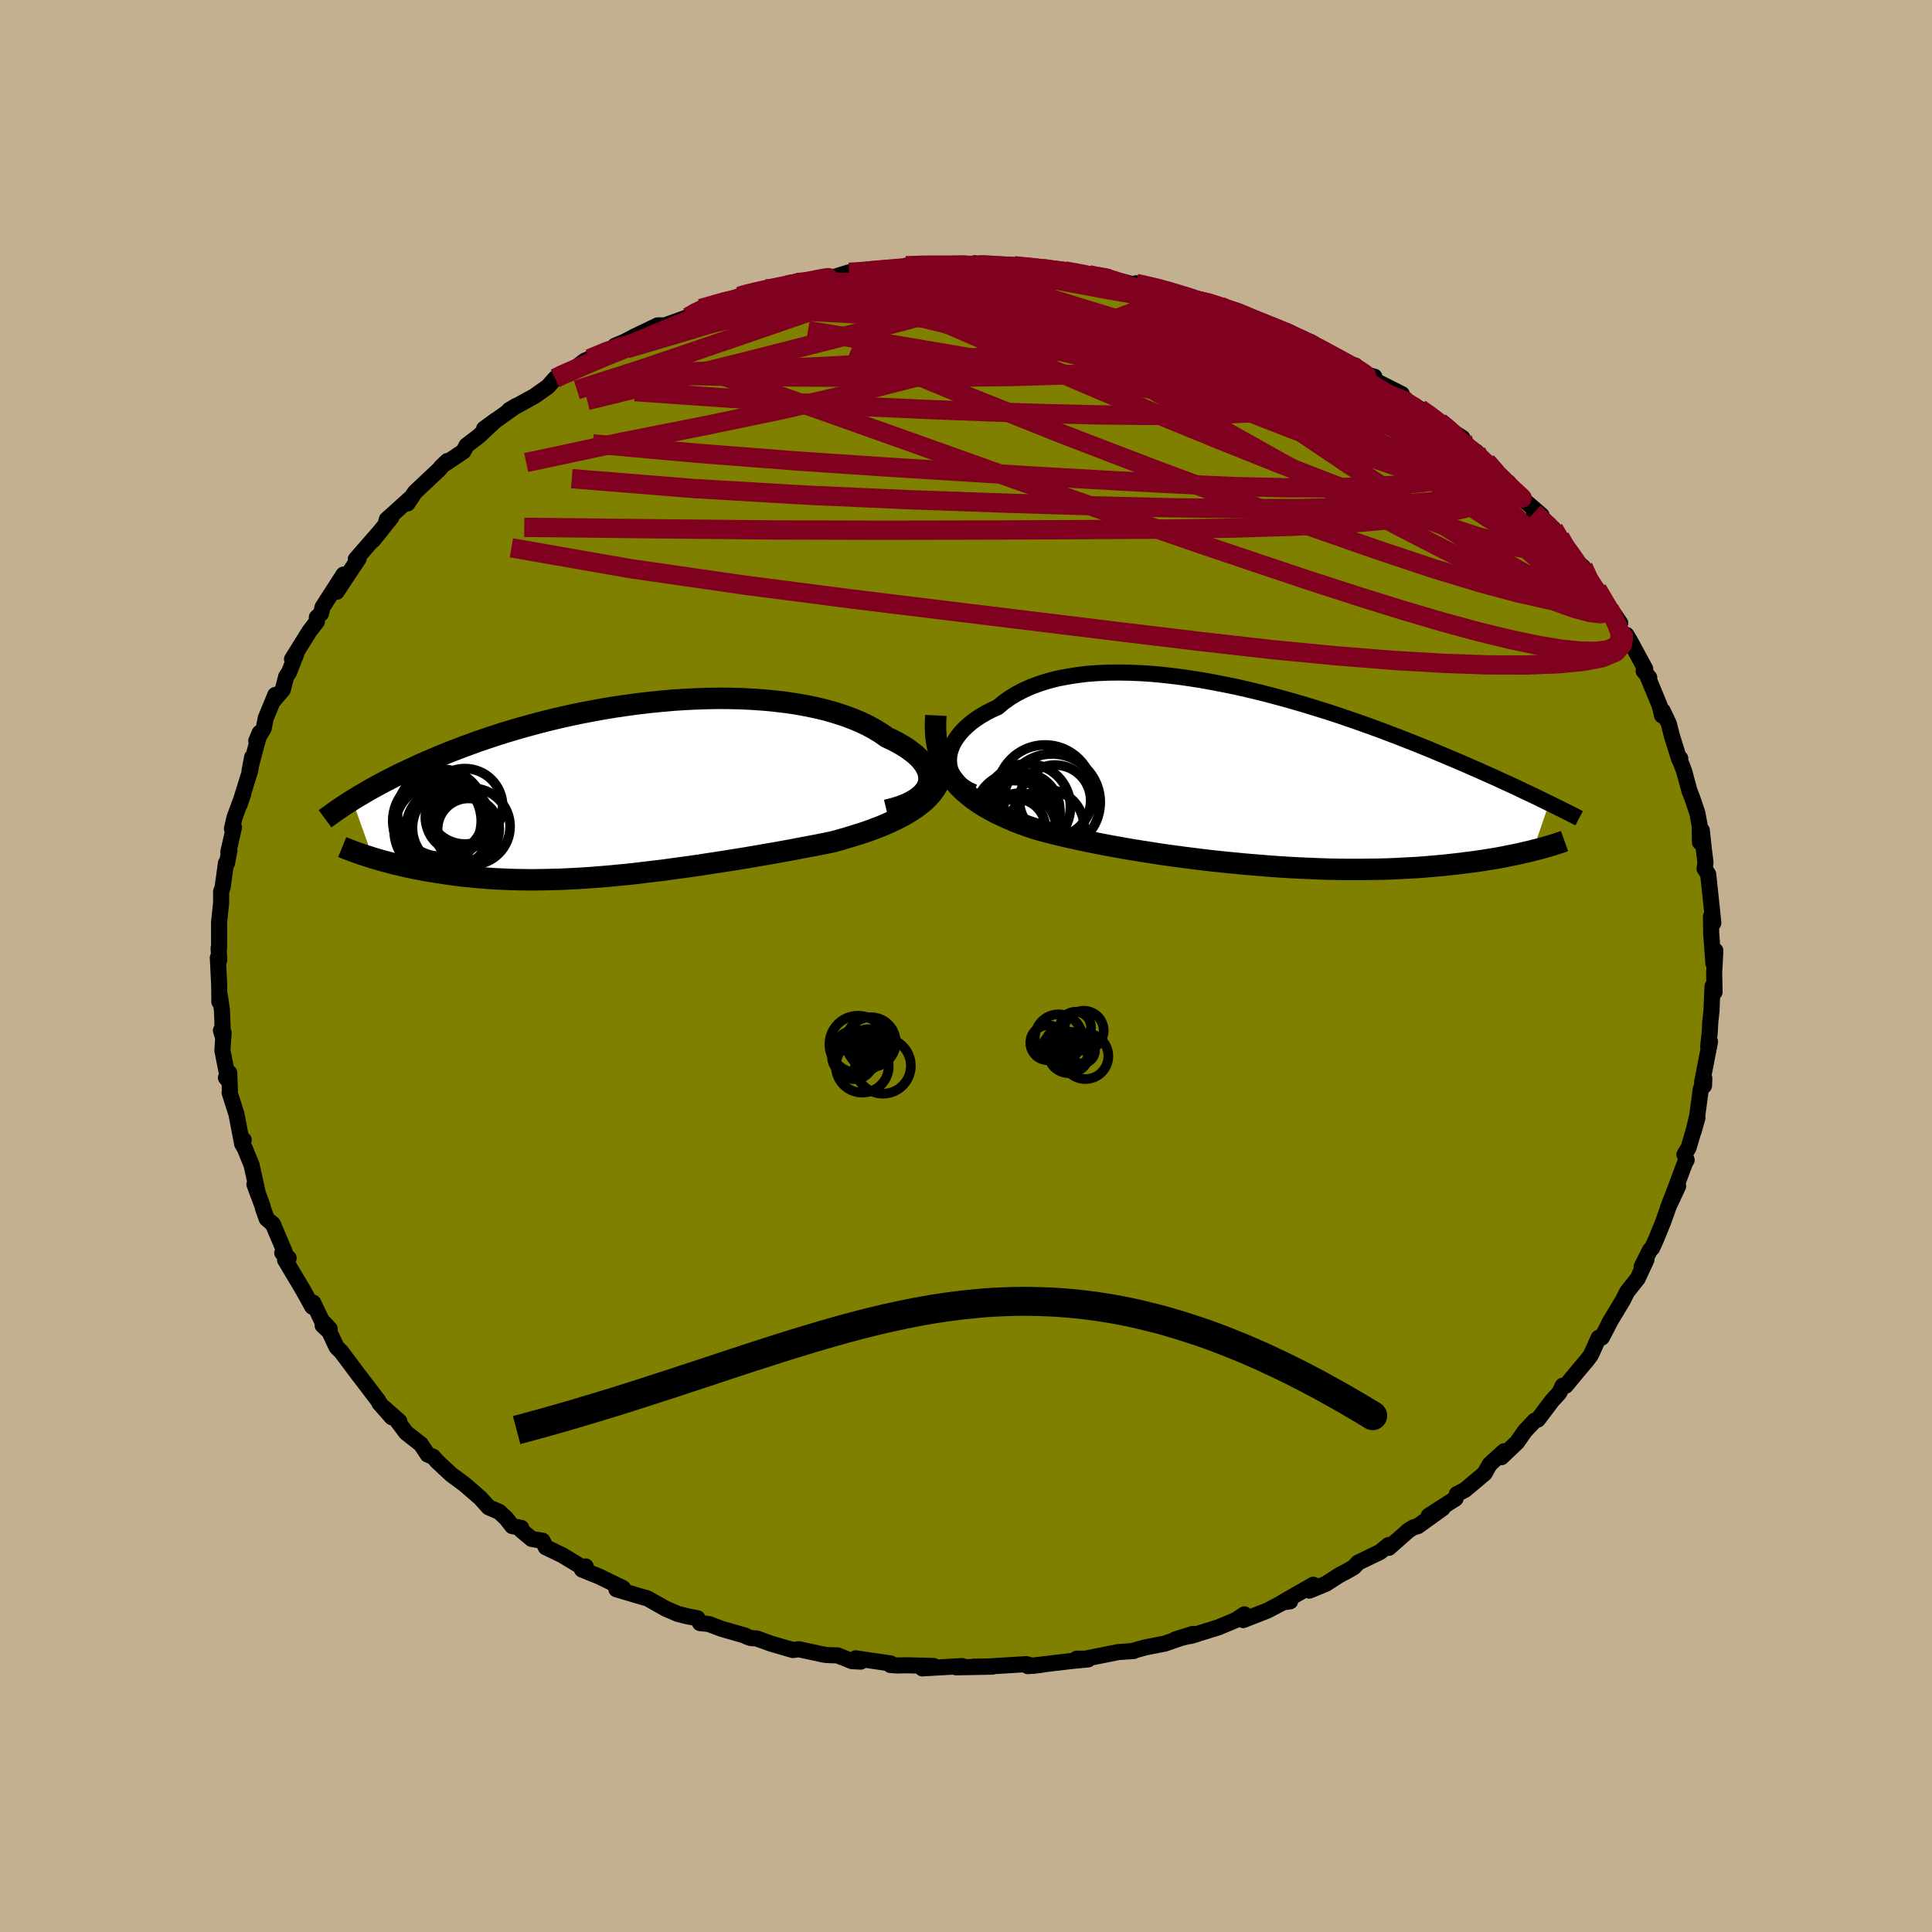 <svg viewBox="-100 -100 200 200" xmlns="http://www.w3.org/2000/svg" width="500" height="500" id="face-svg">
    <defs>
      <clipPath id="leftEyeClipPath">
        <polyline points="31.96,-0.62 32.03,-0.95 32.05,-1.29 32.01,-1.63 31.92,-1.98 31.77,-2.32 31.57,-2.66 31.32,-3 31.02,-3.34 30.67,-3.67 30.27,-3.99 29.83,-4.31 29.35,-4.62 28.83,-4.92 28.27,-5.21 27.67,-5.49 27.06,-5.92 26.39,-6.33 25.67,-6.72 24.91,-7.08 24.09,-7.42 23.22,-7.74 22.32,-8.03 21.37,-8.3 20.38,-8.54 19.36,-8.75 18.31,-8.94 17.23,-9.1 16.12,-9.23 14.99,-9.34 13.84,-9.42 12.67,-9.48 11.48,-9.51 10.29,-9.52 9.09,-9.5 7.88,-9.46 6.68,-9.4 5.47,-9.32 4.26,-9.21 3.06,-9.09 1.87,-8.95 0.69,-8.79 -0.48,-8.62 -1.63,-8.43 -2.77,-8.22 -3.89,-8.01 -4.99,-7.78 -6.07,-7.54 -7.12,-7.29 -8.16,-7.03 -9.16,-6.76 -10.14,-6.49 -11.1,-6.21 -12.03,-5.93 -12.93,-5.64 -13.8,-5.35 -14.65,-5.06 -15.47,-4.76 -16.26,-4.47 -17.02,-4.18 -17.76,-3.89 -18.47,-3.6 -19.15,-3.31 -19.82,-3.03 -20.46,-2.75 -21.07,-2.47 -21.67,-2.19 -22.24,-1.92 -22.8,-1.66 -23.33,-1.39 -23.84,-1.13 -24.34,-0.87 -24.81,-0.62 -25.27,-0.37 -25.71,-0.13 -26.13,0.11 -26.53,0.35 -26.92,0.58 -27.29,0.8 -27.65,1.02 -25.51,7.01 -25.13,7.12 -24.75,7.23 -24.35,7.34 -23.94,7.45 -23.53,7.56 -23.1,7.67 -22.66,7.77 -22.2,7.88 -21.74,7.98 -21.27,8.08 -20.78,8.17 -20.29,8.27 -19.78,8.36 -19.27,8.44 -18.74,8.53 -18.19,8.61 -17.64,8.69 -17.07,8.77 -16.48,8.84 -15.88,8.91 -15.27,8.97 -14.65,9.03 -14,9.08 -13.35,9.13 -12.68,9.17 -12,9.2 -11.3,9.23 -10.59,9.25 -9.87,9.26 -9.13,9.27 -8.37,9.26 -7.61,9.25 -6.83,9.23 -6.03,9.21 -5.23,9.17 -4.41,9.13 -3.58,9.08 -2.73,9.02 -1.87,8.95 -1,8.88 -0.12,8.79 0.77,8.71 1.68,8.61 2.59,8.5 3.51,8.39 4.45,8.28 5.39,8.15 6.34,8.02 7.3,7.89 8.27,7.75 9.24,7.6 10.22,7.45 11.2,7.3 12.19,7.14 13.18,6.98 14.17,6.81 15.16,6.64 16.15,6.47 17.14,6.29 18.12,6.11 19.1,5.92 20.07,5.74 21.03,5.55 21.98,5.36 22.76,5.15 23.52,4.93 24.27,4.7 25.01,4.47 25.73,4.23 26.43,3.97 27.11,3.71 27.76,3.43 28.4,3.14 29,2.84 29.58,2.53 30.13,2.2 30.65,1.86 31.13,1.5 31.58,1.13" />
      </clipPath>
      <clipPath id="rightEyeClipPath">
        <polyline points="-32.18,-1.82 -32.16,-2.23 -32.09,-2.63 -31.96,-3.04 -31.8,-3.44 -31.58,-3.85 -31.32,-4.24 -31.02,-4.63 -30.67,-5.01 -30.28,-5.38 -29.86,-5.74 -29.39,-6.09 -28.88,-6.42 -28.33,-6.74 -27.75,-7.04 -27.13,-7.32 -26.54,-7.82 -25.89,-8.28 -25.18,-8.71 -24.43,-9.1 -23.62,-9.46 -22.77,-9.77 -21.88,-10.05 -20.94,-10.29 -19.96,-10.48 -18.95,-10.64 -17.9,-10.77 -16.81,-10.85 -15.7,-10.9 -14.57,-10.91 -13.41,-10.89 -12.23,-10.84 -11.04,-10.76 -9.83,-10.64 -8.61,-10.5 -7.39,-10.33 -6.16,-10.14 -4.93,-9.92 -3.69,-9.68 -2.47,-9.43 -1.24,-9.15 -0.03,-8.86 1.18,-8.55 2.37,-8.23 3.54,-7.9 4.7,-7.56 5.85,-7.21 6.97,-6.86 8.07,-6.5 9.15,-6.13 10.2,-5.77 11.23,-5.4 12.23,-5.04 13.21,-4.67 14.16,-4.31 15.08,-3.95 15.97,-3.6 16.84,-3.25 17.68,-2.91 18.49,-2.57 19.27,-2.24 20.03,-1.92 20.76,-1.61 21.47,-1.3 22.16,-1 22.82,-0.71 23.46,-0.42 24.07,-0.15 24.67,0.12 25.25,0.39 25.8,0.64 26.34,0.89 26.85,1.13 27.35,1.37 27.82,1.59 28.28,1.81 28.72,2.02 29.15,2.23 29.55,2.43 29.94,2.62 28.27,7.51 27.87,7.61 27.46,7.7 27.04,7.8 26.6,7.9 26.15,7.99 25.69,8.08 25.21,8.18 24.72,8.27 24.21,8.36 23.69,8.44 23.15,8.53 22.6,8.61 22.03,8.69 21.45,8.76 20.86,8.84 20.24,8.91 19.61,8.98 18.96,9.05 18.29,9.11 17.6,9.17 16.9,9.23 16.18,9.28 15.43,9.32 14.67,9.36 13.89,9.4 13.09,9.43 12.28,9.45 11.44,9.46 10.59,9.47 9.72,9.47 8.84,9.47 7.94,9.46 7.02,9.44 6.09,9.41 5.15,9.37 4.19,9.33 3.22,9.28 2.24,9.22 1.24,9.15 0.24,9.07 -0.77,8.99 -1.79,8.9 -2.81,8.8 -3.84,8.7 -4.87,8.59 -5.9,8.47 -6.94,8.34 -7.97,8.21 -9.01,8.07 -10.04,7.93 -11.06,7.77 -12.08,7.61 -13.09,7.45 -14.09,7.28 -15.09,7.1 -16.07,6.92 -17.03,6.73 -17.98,6.54 -18.92,6.34 -19.83,6.14 -20.73,5.93 -21.6,5.71 -22.46,5.49 -23.28,5.26 -24.02,5.01 -24.74,4.75 -25.44,4.48 -26.11,4.19 -26.77,3.89 -27.41,3.58 -28.02,3.25 -28.61,2.91 -29.17,2.55 -29.71,2.17 -30.21,1.77 -30.69,1.36 -31.14,0.92 -31.55,0.46 -31.93,-0.03" />
      </clipPath>
      <filter id="fuzzy">
        <feTurbulence id="turbulence" baseFrequency="0.05" numOctaves="3" type="noise" result="noise" />
        <feDisplacementMap in="SourceGraphic" in2="noise" scale="2" />
      </filter>
      <linearGradient id="rainbowGradient" x1="0%" y1="0%" x2="100%" y2="0%">
        <stop offset="0%" style="stop-color: [object Object]; stop-opacity: 1" />
        <stop offset="50%" style="stop-color: [object Object]; stop-opacity: 1" />
        <stop offset="100%" style="stop-color: [object Object]; stop-opacity: 1" />
      </linearGradient>
    </defs>
    <rect x="-100" y="-100" width="100%" height="100%" fill="rgb(195, 176, 145)" />
    <polyline id="faceContour" points="77.45,0.69 77.49,2.7 77.48,2.38 77.28,2.12 77.17,4.67 77.05,5.76 76.99,6.88 76.83,8.33 77.02,7.84 76.2,12.04 76.43,11.63 76.4,12.39 76.07,12.71 75.71,15.4 75.32,17.12 75.72,15.7 74.8,18.82 74.37,19.51 74.6,20.08 74.42,20.4 73.08,23.98 73.72,22.79 72.65,25.08 72.98,24.21 72.19,26.44 71.46,28.24 71.03,29.19 70.8,29.41 69.94,31.14 70.44,30.39 69.54,32.34 68.43,33.74 68,34.6 66.58,36.96 66.69,36.8 65.82,38.46 65.49,38.49 64.69,40.27 64.21,40.9 63.36,41.9 62.09,43.44 61.77,43.45 61.42,44.18 60.67,45 59.2,46.95 58.88,47.06 57.85,48.15 57.05,49.3 55.42,50.85 55.96,50.22 55.69,50.24 54.22,51.58 53.69,52.52 51.66,54.23 50.81,54.67 50.68,55.13 47.91,56.9 49.34,56.14 46.77,57.99 46.35,58.1 45.83,58.41 43.77,60.23 43.75,59.94 42.85,60.67 40.59,61.76 40.14,62.24 39.52,62.6 38.62,63.08 37.25,63.96 35.54,64.66 35.95,64.05 32.76,65.88 33.55,65.77 33.42,65.57 31.17,66.74 28.69,67.71 28.82,67.12 27.9,67.72 26.14,68.46 23.23,69.36 23.95,69.15 21.7,69.7 23.48,69.14 20.6,70.14 18.56,70.54 17.15,70.93 17.37,70.91 15.77,71.02 12.37,71.7 11.45,71.71 11.58,71.71 12.64,71.78 10.89,71.95 6.41,72.48 7.89,72.33 6.9,72.45 6.25,72.27 2.2,72.52 0.77,72.53 2.73,72.53 -1.02,72.6 -0.39,72.47 -4.52,72.71 -3.37,72.46 -6.07,72.39 -7.13,72.41 -7.83,72.36 -7.8,72.2 -11.42,71.67 -10.9,72.01 -11.81,71.96 -13.28,71.37 -14.38,71.33 -14.75,71.28 -17.3,70.73 -17.92,70.81 -20.15,70.16 -21.68,69.61 -22.23,69.58 -22.73,69.41 -22.85,69.32 -25.29,68.62 -26.65,68.11 -27.54,68.02 -27.8,67.52 -28.92,67.3 -29.83,67.07 -31.09,66.53 -32.98,65.46 -33.6,65.29 -36.19,64.52 -35.51,64.4 -37.97,63.2 -39.75,62.48 -39.37,62.16 -39.23,62.54 -41.8,60.99 -43.5,60.17 -43.83,59.5 -44.96,59.31 -46.04,58.41 -46.04,58.17 -46.98,57.98 -47.58,57.2 -48.33,56.5 -49.42,56.03 -50.27,55.08 -51.87,53.69 -53.3,52.63 -54.74,51.29 -55.17,50.8 -55.72,50.58 -56.43,49.51 -57.94,48.33 -58.8,47.19 -58.66,47.14 -60.18,45.79 -59.43,46.72 -60.73,45.25 -60.83,45.02 -62.38,42.98 -62.97,42.21 -64.67,39.94 -65.16,39.45 -65.91,37.85 -66.6,37.2 -65.87,37.57 -66.72,36.65 -67.58,34.85 -67.67,35.27 -68.63,33.54 -70.49,30.42 -70.12,30.24 -70.78,29.7 -70.52,29.61 -71.75,26.72 -72.39,26.17 -72.77,25.11 -72.82,24.86 -73.66,22.6 -73.28,23.65 -73.96,20.59 -74.66,18.88 -74.94,18.39 -74.77,18.01 -74.97,18.22 -75.52,15.34 -76.23,13.12 -76.2,12.9 -76.27,11.06 -76.61,11.56 -76.36,11.87 -76.98,8.73 -76.85,6.91 -77.13,6.67 -76.92,7.36 -77.02,4.63 -77.23,3.13 -77.29,3.71 -77.31,1.97 -77.45,-0.86 -77.3,-0.63 -77.37,-1.86 -77.32,-1.93 -77.32,-4.53 -77.11,-6.53 -77.11,-7.69 -76.95,-8.16 -76.61,-10.65 -76.5,-10.66 -76.25,-11.97 -76.36,-11.82 -75.78,-14.35 -75.99,-14.21 -75.73,-15.34 -74.8,-17.88 -75.2,-16.7 -74.09,-20.26 -73.9,-21.62 -74.17,-20.2 -73.11,-24.15 -73.47,-23.31 -72.7,-24.61 -72.49,-25.66 -71.5,-28.06 -71.67,-27.49 -70.72,-28.61 -70.38,-29.95 -70.08,-30.4 -69.34,-32.28 -69.77,-31.76 -67.97,-34.65 -67.2,-35.65 -67.2,-36.09 -66.77,-36.49 -66.61,-37.15 -64.44,-40.52 -65.14,-38.74 -64.29,-40.05 -62.88,-42.16 -63.17,-42.11 -60.48,-45.19 -61.39,-44.07 -59.49,-46.44 -60.09,-45.7 -59.96,-46.22 -57.42,-48.51 -57.81,-47.89 -57.05,-49.04 -54.49,-51.45 -54.31,-51.69 -53.68,-52.28 -53.86,-52.04 -52.03,-53.27 -51.71,-53.88 -50.44,-54.85 -48.69,-56.49 -49.89,-55.61 -46.57,-57.98 -47.29,-57.55 -44.68,-58.99 -43.29,-59.97 -42.53,-60.83 -42.22,-61.04 -40.19,-62.01 -41.26,-61.28 -39.46,-62.66 -38.99,-62.86 -36.34,-64.03 -36.52,-64.01 -36.35,-64.2 -35.31,-64.64 -34.27,-65.19 -31.9,-66.32 -31.19,-66.31 -28.77,-67.18 -27.65,-67.91 -27.54,-67.88 -27.46,-68.06 -24.17,-69.05 -23.4,-69.35 -22.72,-69.53 -22.7,-69.65 -20.7,-70.09 -18.13,-70.42 -18.5,-70.51 -17.27,-70.94 -15.81,-70.89 -14.94,-71.14 -13.48,-71.38 -12.1,-71.81 -10.38,-71.92 -10.11,-71.89 -9.67,-72.09 -5.98,-72.43 -6.22,-72.49 -4.28,-72.62 -1.54,-72.56 -1.55,-72.53 -1.77,-72.52 1.23,-72.49 0.91,-72.75 1.63,-72.57 4.59,-72.35 5.53,-72.46 4.99,-72.49 8.38,-72.31 9.04,-71.97 10.66,-71.83 10.19,-71.96 12.72,-71.56 13.56,-71.39 14.66,-71.34 14.29,-71.26 16.17,-70.86 18.86,-70.15 17.6,-70.67 20.97,-69.99 20.54,-69.88 24.44,-68.87 23.9,-68.91 25.43,-68.64 26.34,-68.29 26.95,-68.02 28.84,-67.51 27.88,-67.61 30.19,-66.77 32.89,-65.7 33.59,-65.49 34.93,-64.77 35.61,-64.63 35.93,-64.46 35.75,-64.16 39.5,-62.44 39.47,-62.21 40.3,-62.16 41.3,-61.26 42.27,-61.01 42.3,-60.62 45.12,-59.2 45.38,-58.49 46.98,-57.68 47.92,-57.09 49.02,-56.31 49.42,-55.93 51.39,-54.67 51.01,-54.3 52.83,-53.23 53.1,-52.58 53.88,-52.21 55.78,-50.38 54.78,-50.83 56.12,-50.08 56.97,-49.05 58.02,-48.01 59.58,-46.66 58.8,-46.94 60.83,-45.26 61.48,-44.4 62.12,-43.13 62.91,-42.21 63.04,-42.01 63.87,-41.31 64.44,-39.63 65.57,-38.46 65.34,-39 67.72,-35.5 66.6,-36.97 67.72,-34.54 68.37,-34.27 68.76,-33.62 70.31,-30.76 70.15,-30.54 70.73,-29.85 70.62,-29.82 71.8,-26.98 72.05,-25.94 72.12,-26.42 72.76,-25.07 73.07,-23.84 73.83,-21.4 73.94,-21.49 73.79,-21.61 74.35,-20.14 74.89,-18.14 75.19,-17.37 75.71,-15.83 75.95,-14.53 75.98,-12.81 76.17,-14.04 76.38,-12.09 76.55,-10.72 76.46,-10.08 76.83,-9.5 77.17,-6.32 77.36,-4.45 77.12,-5.13 77.14,-3.4 77.37,-0.28 77.57,-1.59 77.45,0.69 77.49,2.7" fill="rgb(128, 128, 0)" stroke="black" stroke-width="1.667" stroke-linejoin="round" filter="url(#fuzzy)" />
    <g transform="translate(30.42 -19.47)">
      <polyline id="rightCountour" points="-32.18,-1.82 -32.16,-2.23 -32.09,-2.63 -31.96,-3.04 -31.8,-3.44 -31.58,-3.85 -31.32,-4.24 -31.02,-4.63 -30.67,-5.01 -30.28,-5.38 -29.86,-5.74 -29.39,-6.09 -28.88,-6.42 -28.33,-6.74 -27.75,-7.04 -27.13,-7.32 -26.54,-7.82 -25.89,-8.28 -25.18,-8.71 -24.43,-9.1 -23.62,-9.46 -22.77,-9.77 -21.88,-10.05 -20.94,-10.29 -19.96,-10.48 -18.95,-10.64 -17.9,-10.77 -16.81,-10.85 -15.7,-10.9 -14.57,-10.91 -13.41,-10.89 -12.23,-10.84 -11.04,-10.76 -9.83,-10.64 -8.61,-10.5 -7.39,-10.33 -6.16,-10.14 -4.93,-9.92 -3.69,-9.68 -2.47,-9.43 -1.24,-9.15 -0.03,-8.86 1.18,-8.55 2.37,-8.23 3.54,-7.9 4.7,-7.56 5.85,-7.21 6.97,-6.86 8.07,-6.5 9.15,-6.13 10.2,-5.77 11.23,-5.4 12.23,-5.04 13.21,-4.67 14.16,-4.31 15.08,-3.95 15.97,-3.6 16.84,-3.25 17.68,-2.91 18.49,-2.57 19.27,-2.24 20.03,-1.92 20.76,-1.61 21.47,-1.3 22.16,-1 22.82,-0.71 23.46,-0.42 24.07,-0.15 24.67,0.12 25.25,0.39 25.8,0.64 26.34,0.89 26.85,1.13 27.35,1.37 27.82,1.59 28.28,1.81 28.72,2.02 29.15,2.23 29.55,2.43 29.94,2.62 28.27,7.51 27.87,7.61 27.46,7.7 27.04,7.8 26.6,7.9 26.15,7.99 25.69,8.08 25.21,8.18 24.72,8.27 24.21,8.36 23.69,8.44 23.15,8.53 22.6,8.61 22.03,8.69 21.45,8.76 20.86,8.84 20.24,8.91 19.61,8.98 18.96,9.05 18.29,9.11 17.6,9.17 16.9,9.23 16.18,9.28 15.43,9.32 14.67,9.36 13.89,9.4 13.09,9.43 12.28,9.45 11.44,9.46 10.59,9.47 9.72,9.47 8.84,9.47 7.94,9.46 7.02,9.44 6.09,9.41 5.15,9.37 4.19,9.33 3.22,9.28 2.24,9.22 1.24,9.15 0.24,9.07 -0.77,8.99 -1.79,8.9 -2.81,8.8 -3.84,8.7 -4.87,8.59 -5.9,8.47 -6.94,8.34 -7.97,8.21 -9.01,8.07 -10.04,7.93 -11.06,7.77 -12.08,7.61 -13.09,7.45 -14.09,7.28 -15.09,7.1 -16.07,6.92 -17.03,6.73 -17.98,6.54 -18.92,6.34 -19.83,6.14 -20.73,5.93 -21.6,5.71 -22.46,5.49 -23.28,5.26 -24.02,5.01 -24.74,4.75 -25.44,4.48 -26.11,4.19 -26.77,3.89 -27.41,3.58 -28.02,3.25 -28.61,2.91 -29.17,2.55 -29.71,2.17 -30.21,1.77 -30.69,1.36 -31.14,0.92 -31.55,0.46 -31.93,-0.03" fill="white" stroke="white" stroke-width="0" stroke-linejoin="round" filter="url(#fuzzy)" />
    </g>
    <g transform="translate(-35.88 -18.19)">
      <polyline id="leftCountour" points="31.96,-0.62 32.03,-0.95 32.05,-1.29 32.01,-1.63 31.92,-1.98 31.77,-2.32 31.57,-2.66 31.32,-3 31.02,-3.34 30.67,-3.67 30.27,-3.99 29.83,-4.31 29.35,-4.62 28.83,-4.92 28.27,-5.21 27.67,-5.49 27.06,-5.92 26.39,-6.33 25.67,-6.72 24.91,-7.08 24.09,-7.42 23.22,-7.74 22.32,-8.03 21.37,-8.3 20.38,-8.54 19.36,-8.75 18.31,-8.94 17.23,-9.1 16.12,-9.23 14.99,-9.34 13.84,-9.42 12.67,-9.48 11.48,-9.51 10.29,-9.52 9.09,-9.5 7.88,-9.46 6.68,-9.4 5.47,-9.32 4.26,-9.21 3.06,-9.09 1.87,-8.95 0.69,-8.79 -0.48,-8.62 -1.63,-8.43 -2.77,-8.22 -3.89,-8.01 -4.99,-7.78 -6.07,-7.54 -7.12,-7.29 -8.16,-7.03 -9.16,-6.76 -10.14,-6.49 -11.1,-6.21 -12.03,-5.93 -12.93,-5.64 -13.8,-5.35 -14.65,-5.06 -15.47,-4.76 -16.26,-4.47 -17.02,-4.18 -17.76,-3.89 -18.47,-3.6 -19.15,-3.31 -19.82,-3.03 -20.46,-2.75 -21.07,-2.47 -21.67,-2.19 -22.24,-1.92 -22.8,-1.66 -23.33,-1.39 -23.84,-1.13 -24.34,-0.87 -24.81,-0.62 -25.27,-0.37 -25.71,-0.13 -26.13,0.11 -26.53,0.35 -26.92,0.58 -27.29,0.8 -27.65,1.02 -25.51,7.01 -25.13,7.12 -24.75,7.23 -24.35,7.34 -23.94,7.45 -23.53,7.56 -23.1,7.67 -22.66,7.77 -22.2,7.88 -21.74,7.98 -21.27,8.08 -20.78,8.17 -20.29,8.27 -19.78,8.36 -19.27,8.44 -18.74,8.53 -18.19,8.61 -17.64,8.69 -17.07,8.77 -16.48,8.84 -15.88,8.91 -15.27,8.97 -14.65,9.03 -14,9.08 -13.35,9.13 -12.68,9.17 -12,9.2 -11.3,9.23 -10.59,9.25 -9.87,9.26 -9.13,9.27 -8.37,9.26 -7.61,9.25 -6.83,9.23 -6.03,9.21 -5.23,9.17 -4.41,9.13 -3.58,9.08 -2.73,9.02 -1.87,8.95 -1,8.88 -0.12,8.79 0.77,8.71 1.68,8.61 2.59,8.5 3.51,8.39 4.45,8.28 5.39,8.15 6.34,8.02 7.3,7.89 8.27,7.75 9.24,7.6 10.22,7.45 11.2,7.3 12.19,7.14 13.18,6.98 14.17,6.81 15.16,6.64 16.15,6.47 17.14,6.29 18.12,6.11 19.1,5.92 20.07,5.74 21.03,5.55 21.98,5.36 22.76,5.15 23.52,4.93 24.27,4.7 25.01,4.47 25.73,4.23 26.43,3.97 27.11,3.71 27.76,3.43 28.4,3.14 29,2.84 29.58,2.53 30.13,2.2 30.65,1.86 31.13,1.5 31.58,1.13" fill="white" stroke="white" stroke-width="0" stroke-linejoin="round" filter="url(#fuzzy)" />
    </g>
    <g transform="translate(30.42 -19.47)">
      <polyline id="rightUpper" points="-29.62,1.47 -30.11,1.25 -30.55,0.99 -30.94,0.71 -31.27,0.4 -31.55,0.07 -31.78,-0.29 -31.96,-0.65 -32.09,-1.03 -32.16,-1.42 -32.18,-1.82 -32.16,-2.23 -32.09,-2.63 -31.96,-3.04 -31.8,-3.44 -31.58,-3.85 -31.32,-4.24 -31.02,-4.63 -30.67,-5.01 -30.28,-5.38 -29.86,-5.74 -29.39,-6.09 -28.88,-6.42 -28.33,-6.74 -27.75,-7.04 -27.13,-7.32 -26.54,-7.82 -25.89,-8.28 -25.18,-8.71 -24.43,-9.1 -23.62,-9.46 -22.77,-9.77 -21.88,-10.05 -20.94,-10.29 -19.96,-10.48 -18.95,-10.64 -17.9,-10.77 -16.81,-10.85 -15.7,-10.9 -14.57,-10.91 -13.41,-10.89 -12.23,-10.84 -11.04,-10.76 -9.83,-10.64 -8.61,-10.5 -7.39,-10.33 -6.16,-10.14 -4.93,-9.92 -3.69,-9.68 -2.47,-9.43 -1.24,-9.15 -0.03,-8.86 1.18,-8.55 2.37,-8.23 3.54,-7.9 4.7,-7.56 5.85,-7.21 6.97,-6.86 8.07,-6.5 9.15,-6.13 10.2,-5.77 11.23,-5.4 12.23,-5.04 13.21,-4.67 14.16,-4.31 15.08,-3.95 15.97,-3.6 16.84,-3.25 17.68,-2.91 18.49,-2.57 19.27,-2.24 20.03,-1.92 20.76,-1.61 21.47,-1.3 22.16,-1 22.82,-0.71 23.46,-0.42 24.07,-0.15 24.67,0.12 25.25,0.39 25.8,0.64 26.34,0.89 26.85,1.13 27.35,1.37 27.82,1.59 28.28,1.81 28.72,2.02 29.15,2.23 29.55,2.43 29.94,2.62 30.32,2.8 30.68,2.98 31.02,3.15 31.35,3.31 31.67,3.47 31.97,3.62 32.26,3.77 32.54,3.91 32.8,4.05 33.05,4.18" fill="none" stroke="black" stroke-width="1.667" stroke-linejoin="round" filter="url(#fuzzy)" />
      <polyline id="rightLower" points="-33.54,-6.47 -33.58,-5.67 -33.57,-4.91 -33.52,-4.19 -33.42,-3.5 -33.27,-2.85 -33.08,-2.23 -32.85,-1.64 -32.58,-1.07 -32.27,-0.54 -31.93,-0.03 -31.55,0.46 -31.14,0.92 -30.69,1.36 -30.21,1.77 -29.71,2.17 -29.17,2.55 -28.61,2.91 -28.02,3.25 -27.41,3.58 -26.77,3.89 -26.11,4.19 -25.44,4.48 -24.74,4.75 -24.02,5.01 -23.28,5.26 -22.46,5.49 -21.6,5.71 -20.73,5.93 -19.83,6.14 -18.92,6.34 -17.98,6.54 -17.03,6.73 -16.07,6.92 -15.09,7.1 -14.09,7.28 -13.09,7.45 -12.08,7.61 -11.06,7.77 -10.04,7.93 -9.01,8.07 -7.97,8.21 -6.94,8.34 -5.9,8.47 -4.87,8.59 -3.84,8.7 -2.81,8.8 -1.79,8.9 -0.77,8.99 0.24,9.07 1.24,9.15 2.24,9.22 3.22,9.28 4.19,9.33 5.15,9.37 6.09,9.41 7.02,9.44 7.94,9.46 8.84,9.47 9.72,9.47 10.59,9.47 11.44,9.46 12.28,9.45 13.09,9.43 13.89,9.4 14.67,9.36 15.43,9.32 16.18,9.28 16.9,9.23 17.6,9.17 18.29,9.11 18.96,9.05 19.61,8.98 20.24,8.91 20.86,8.84 21.45,8.76 22.03,8.69 22.6,8.61 23.15,8.53 23.69,8.44 24.21,8.36 24.72,8.27 25.21,8.18 25.69,8.08 26.15,7.99 26.6,7.9 27.04,7.8 27.46,7.7 27.87,7.61 28.27,7.51 28.65,7.41 29.02,7.32 29.38,7.22 29.72,7.12 30.05,7.02 30.37,6.93 30.68,6.83 30.98,6.73 31.26,6.64 31.54,6.54" fill="none" stroke="black" stroke-width="2.222" stroke-linejoin="round" filter="url(#fuzzy)" />
      <circle r="3.688" cx="-21.198" cy="2.352" stroke="black" fill="none" stroke-width="1.0" filter="url(#fuzzy)" clip-path="url(#rightEyeClipPath)" /><circle r="4.452" cx="-24.058" cy="2.987" stroke="black" fill="none" stroke-width="1.0" filter="url(#fuzzy)" clip-path="url(#rightEyeClipPath)" /><circle r="4.888" cx="-25.553" cy="5.162" stroke="black" fill="none" stroke-width="1.0" filter="url(#fuzzy)" clip-path="url(#rightEyeClipPath)" /><circle r="4.994" cx="-21.518" cy="2.512" stroke="black" fill="none" stroke-width="1.0" filter="url(#fuzzy)" clip-path="url(#rightEyeClipPath)" /><circle r="3.73" cx="-24.813" cy="5.307" stroke="black" fill="none" stroke-width="1.0" filter="url(#fuzzy)" clip-path="url(#rightEyeClipPath)" /><circle r="3.908" cx="-22.098" cy="5.107" stroke="black" fill="none" stroke-width="1.0" filter="url(#fuzzy)" clip-path="url(#rightEyeClipPath)" /><circle r="4.998" cx="-22.238" cy="1.587" stroke="black" fill="none" stroke-width="1.0" filter="url(#fuzzy)" clip-path="url(#rightEyeClipPath)" /><circle r="3.016" cx="-25.213" cy="5.187" stroke="black" fill="none" stroke-width="1.0" filter="url(#fuzzy)" clip-path="url(#rightEyeClipPath)" /><circle r="4.442" cx="-25.133" cy="3.847" stroke="black" fill="none" stroke-width="1.0" filter="url(#fuzzy)" clip-path="url(#rightEyeClipPath)" /><circle r="3.866" cx="-24.573" cy="3.342" stroke="black" fill="none" stroke-width="1.0" filter="url(#fuzzy)" clip-path="url(#rightEyeClipPath)" />
      </g>
    <g transform="translate(-35.88 -18.19)">
      <polyline id="leftUpper" points="27.65,2.06 28.39,1.88 29.06,1.67 29.66,1.44 30.18,1.19 30.64,0.92 31.03,0.64 31.36,0.34 31.62,0.03 31.82,-0.29 31.96,-0.62 32.03,-0.95 32.05,-1.29 32.01,-1.63 31.92,-1.98 31.77,-2.32 31.57,-2.66 31.32,-3 31.02,-3.34 30.67,-3.67 30.27,-3.99 29.83,-4.31 29.35,-4.62 28.83,-4.92 28.27,-5.21 27.67,-5.49 27.06,-5.92 26.39,-6.33 25.67,-6.72 24.91,-7.08 24.09,-7.42 23.22,-7.74 22.32,-8.03 21.37,-8.3 20.38,-8.54 19.36,-8.75 18.31,-8.94 17.23,-9.1 16.12,-9.23 14.99,-9.34 13.84,-9.42 12.67,-9.48 11.48,-9.51 10.29,-9.52 9.09,-9.5 7.88,-9.46 6.68,-9.4 5.47,-9.32 4.26,-9.21 3.06,-9.09 1.87,-8.95 0.69,-8.79 -0.48,-8.62 -1.63,-8.43 -2.77,-8.22 -3.89,-8.01 -4.99,-7.78 -6.07,-7.54 -7.12,-7.29 -8.16,-7.03 -9.16,-6.76 -10.14,-6.49 -11.1,-6.21 -12.03,-5.93 -12.93,-5.64 -13.8,-5.35 -14.65,-5.06 -15.47,-4.76 -16.26,-4.47 -17.02,-4.18 -17.76,-3.89 -18.47,-3.6 -19.15,-3.31 -19.82,-3.03 -20.46,-2.75 -21.07,-2.47 -21.67,-2.19 -22.24,-1.92 -22.8,-1.66 -23.33,-1.39 -23.84,-1.13 -24.34,-0.87 -24.81,-0.62 -25.27,-0.37 -25.71,-0.13 -26.13,0.11 -26.53,0.35 -26.92,0.58 -27.29,0.8 -27.65,1.02 -27.99,1.24 -28.32,1.45 -28.63,1.65 -28.93,1.86 -29.22,2.05 -29.49,2.24 -29.75,2.43 -30,2.61 -30.24,2.78 -30.47,2.95" fill="none" stroke="black" stroke-width="2.222" stroke-linejoin="round" filter="url(#fuzzy)" />
      <polyline id="leftLower" points="33.4,-3.77 33.48,-3.17 33.49,-2.6 33.44,-2.05 33.33,-1.53 33.16,-1.03 32.94,-0.56 32.66,-0.1 32.35,0.33 31.98,0.74 31.58,1.13 31.13,1.5 30.65,1.86 30.13,2.2 29.58,2.53 29,2.84 28.4,3.14 27.76,3.43 27.11,3.71 26.43,3.97 25.73,4.23 25.01,4.47 24.27,4.7 23.52,4.93 22.76,5.15 21.98,5.36 21.03,5.55 20.07,5.74 19.1,5.92 18.12,6.11 17.14,6.29 16.15,6.47 15.16,6.64 14.17,6.81 13.18,6.98 12.19,7.14 11.2,7.3 10.22,7.45 9.24,7.6 8.27,7.75 7.3,7.89 6.34,8.02 5.39,8.15 4.45,8.28 3.51,8.39 2.59,8.5 1.68,8.61 0.77,8.71 -0.12,8.79 -1,8.88 -1.87,8.95 -2.73,9.02 -3.58,9.08 -4.41,9.13 -5.23,9.17 -6.03,9.21 -6.83,9.23 -7.61,9.25 -8.37,9.26 -9.13,9.27 -9.87,9.26 -10.59,9.25 -11.3,9.23 -12,9.2 -12.68,9.17 -13.35,9.13 -14,9.08 -14.65,9.03 -15.27,8.97 -15.88,8.91 -16.48,8.84 -17.07,8.77 -17.64,8.69 -18.19,8.61 -18.74,8.53 -19.27,8.44 -19.78,8.36 -20.29,8.27 -20.78,8.17 -21.27,8.08 -21.74,7.98 -22.2,7.88 -22.66,7.77 -23.1,7.67 -23.53,7.56 -23.94,7.45 -24.35,7.34 -24.75,7.23 -25.13,7.12 -25.51,7.01 -25.87,6.89 -26.23,6.78 -26.57,6.67 -26.9,6.55 -27.23,6.44 -27.54,6.33 -27.84,6.21 -28.14,6.1 -28.42,5.99 -28.69,5.88" fill="none" stroke="black" stroke-width="2.222" stroke-linejoin="round" filter="url(#fuzzy)" />
      <circle r="3.314" cx="-16.699" cy="3.015" stroke="black" fill="none" stroke-width="1.0" filter="url(#fuzzy)" clip-path="url(#leftEyeClipPath)" /><circle r="3.958" cx="-15.274" cy="3.745" stroke="black" fill="none" stroke-width="1.0" filter="url(#fuzzy)" clip-path="url(#leftEyeClipPath)" /><circle r="3.194" cx="-15.629" cy="4.035" stroke="black" fill="none" stroke-width="1.0" filter="url(#fuzzy)" clip-path="url(#leftEyeClipPath)" /><circle r="3.166" cx="-16.924" cy="2.8" stroke="black" fill="none" stroke-width="1.0" filter="url(#fuzzy)" clip-path="url(#leftEyeClipPath)" /><circle r="4.876" cx="-18.449" cy="4.085" stroke="black" fill="none" stroke-width="1.0" filter="url(#fuzzy)" clip-path="url(#leftEyeClipPath)" /><circle r="4.516" cx="-18.464" cy="2.325" stroke="black" fill="none" stroke-width="1.0" filter="url(#fuzzy)" clip-path="url(#leftEyeClipPath)" /><circle r="4.07" cx="-17.354" cy="3.895" stroke="black" fill="none" stroke-width="1.0" filter="url(#fuzzy)" clip-path="url(#leftEyeClipPath)" /><circle r="3.906" cx="-15.989" cy="1.66" stroke="black" fill="none" stroke-width="1.0" filter="url(#fuzzy)" clip-path="url(#leftEyeClipPath)" /><circle r="4.582" cx="-18.884" cy="3.175" stroke="black" fill="none" stroke-width="1.0" filter="url(#fuzzy)" clip-path="url(#leftEyeClipPath)" /><circle r="4.472" cx="-17.634" cy="4.065" stroke="black" fill="none" stroke-width="1.0" filter="url(#fuzzy)" clip-path="url(#leftEyeClipPath)" />
    </g>
    <g id="hairs">
      <polyline points="18.86,-70.15 18.73,-70.26 19.26,-69.95 19.57,-69.46 19.37,-68.88 18.53,-68.25 17.02,-67.55 14.84,-66.76 12.01,-65.86 8.56,-64.83 4.48,-63.64 -0.25,-62.3 -5.67,-60.82 -11.88,-59.24 -18.92,-57.62 -26.84,-55.97 -35.65,-54.23 -45.53,-52.12" fill="none" stroke="rgb(128, 0, 32)" stroke-width="2" stroke-linejoin="round" filter="url(#fuzzy)" /><polyline points="13.56,-71.39 14.42,-71.24 15.55,-70.88 17.08,-70.36 18.86,-69.76 20.78,-69.07 22.82,-68.32 24.92,-67.5 27.03,-66.64 29.11,-65.77 31.12,-64.89 33.06,-64.02 34.93,-63.16 36.75,-62.32 38.51,-61.51 40.2,-60.74 41.78,-60.03 43.17,-59.43 44.3,-58.96 45.11,-58.63 45.59,-58.43 45.72,-58.37" fill="none" stroke="rgb(128, 0, 32)" stroke-width="2" stroke-linejoin="round" filter="url(#fuzzy)" /><polyline points="27.88,-67.61 30.1,-66.77 31.97,-66.03 33.44,-65.42 34.62,-64.89 35.64,-64.4 36.6,-63.91 37.55,-63.4 38.46,-62.91 39.3,-62.45 40.03,-62.05 40.62,-61.71 41.06,-61.44 41.34,-61.24 41.46,-61.12 41.39,-61.09 41.08,-61.18 40.48,-61.42 39.51,-61.84 38.13,-62.46 36.34,-63.29 34.2,-64.31 31.84,-65.47 29.23,-66.79" fill="none" stroke="rgb(128, 0, 32)" stroke-width="2" stroke-linejoin="round" filter="url(#fuzzy)" /><polyline points="-23.4,-69.35 -22.79,-69.53 -21.86,-69.76 -20.69,-70.02 -19.53,-70.27 -18.49,-70.48 -17.58,-70.66 -16.78,-70.8 -16.09,-70.9 -15.55,-70.96 -15.18,-70.96 -15.03,-70.9 -15.11,-70.76 -15.46,-70.53 -16.11,-70.2 -17.1,-69.76 -18.48,-69.21 -20.26,-68.54 -22.44,-67.78 -24.99,-66.95 -27.87,-66.05 -31.21,-65.06 -35.15,-63.89" fill="none" stroke="rgb(128, 0, 32)" stroke-width="2" stroke-linejoin="round" filter="url(#fuzzy)" /><polyline points="-10.38,-71.92 -9.93,-71.96 -9.05,-72.04 -8.11,-72.09 -7.37,-72.03 -6.98,-71.86 -7.01,-71.58 -7.5,-71.2 -8.46,-70.71 -9.87,-70.1 -11.71,-69.38 -13.98,-68.53 -16.72,-67.55 -20,-66.42 -23.91,-65.08 -28.56,-63.49 -34.03,-61.64 -40.28,-59.64" fill="none" stroke="rgb(128, 0, 32)" stroke-width="2" stroke-linejoin="round" filter="url(#fuzzy)" /><polyline points="63.87,-41.31 64.48,-40.01 65.05,-39.13 65.5,-38.44 65.77,-37.91 65.86,-37.54 65.75,-37.36 65.45,-37.38 64.92,-37.61 64.11,-38.13 62.97,-38.97 61.49,-40.17 59.67,-41.72 57.51,-43.64 55.02,-45.93 52.16,-48.62 48.86,-51.77 45,-55.43 40.49,-59.68" fill="none" stroke="rgb(128, 0, 32)" stroke-width="2" stroke-linejoin="round" filter="url(#fuzzy)" /><polyline points="54.78,-50.83 55.6,-50.06 55.63,-49.24 54.9,-48.48 53.37,-47.82 51.06,-47.23 47.95,-46.7 44.02,-46.21 39.24,-45.8 33.58,-45.51 27.03,-45.32 19.59,-45.22 11.24,-45.17 1.93,-45.13 -8.4,-45.11 -19.76,-45.14 -32.18,-45.26 -45.73,-45.41" fill="none" stroke="rgb(128, 0, 32)" stroke-width="2" stroke-linejoin="round" filter="url(#fuzzy)" /><polyline points="58.8,-46.94 60.29,-45.57 61.24,-44.47 61.94,-43.54 62.52,-42.76 63.01,-42.06 63.45,-41.42 63.82,-40.84 64.11,-40.35 64.28,-39.98 64.31,-39.77 64.2,-39.71 63.91,-39.84 63.46,-40.16 62.8,-40.7 61.93,-41.49 60.81,-42.56 59.42,-43.93 57.75,-45.61 55.79,-47.6 53.52,-49.93 50.92,-52.63 48.02,-55.73" fill="none" stroke="rgb(128, 0, 32)" stroke-width="2" stroke-linejoin="round" filter="url(#fuzzy)" /><polyline points="51.39,-54.67 51.52,-54.19 51.9,-53.69 52.09,-53.32 51.95,-53.12 51.4,-53.15 50.41,-53.4 48.99,-53.88 47.11,-54.58 44.73,-55.53 41.8,-56.77 38.27,-58.34 34.11,-60.26 29.28,-62.53 23.65,-65.21 17.24,-68.33" fill="none" stroke="rgb(128, 0, 32)" stroke-width="2" stroke-linejoin="round" filter="url(#fuzzy)" /><polyline points="39.47,-62.21 40.2,-61.94 40.74,-61.51 41.08,-61.03 41.25,-60.5 41.19,-59.94 40.84,-59.4 40.13,-58.91 39.02,-58.48 37.48,-58.12 35.49,-57.8 33.04,-57.53 30.11,-57.3 26.72,-57.13 22.86,-57.03 18.54,-57 13.74,-57.05 8.43,-57.18 2.6,-57.36 -3.73,-57.6 -10.57,-57.91 -17.9,-58.33 -25.8,-58.87 -34.27,-59.46" fill="none" stroke="rgb(128, 0, 32)" stroke-width="2" stroke-linejoin="round" filter="url(#fuzzy)" /><polyline points="53.88,-52.21 54.79,-51.18 54.97,-50.77 54.94,-50.47 54.7,-50.23 54.15,-50.11 53.2,-50.17 51.78,-50.45 49.86,-50.95 47.4,-51.7 44.36,-52.73 40.71,-54.06 36.43,-55.71 31.52,-57.67 25.99,-59.93 19.84,-62.52 13.1,-65.45 5.9,-68.77" fill="none" stroke="rgb(128, 0, 32)" stroke-width="2" stroke-linejoin="round" filter="url(#fuzzy)" /><polyline points="-18.5,-70.51 -17.15,-70.75 -15.55,-70.8 -13.72,-70.8 -11.67,-70.73 -9.43,-70.59 -7.03,-70.38 -4.47,-70.09 -1.73,-69.73 1.16,-69.32 4.15,-68.86 7.2,-68.35 10.25,-67.8 13.25,-67.22 16.19,-66.63 19.08,-66.04 21.92,-65.46 24.7,-64.89 27.38,-64.36 29.93,-63.88 32.32,-63.46 34.54,-63.08 36.63,-62.71 38.6,-62.34" fill="none" stroke="rgb(128, 0, 32)" stroke-width="2" stroke-linejoin="round" filter="url(#fuzzy)" /><polyline points="53.1,-52.58 53.94,-51.95 54.5,-51.34 54.77,-50.88 54.89,-50.49 54.87,-50.14 54.66,-49.86 54.2,-49.67 53.44,-49.62 52.36,-49.71 50.92,-49.96 49.1,-50.39 46.89,-51.02 44.27,-51.84 41.24,-52.87 37.81,-54.09 33.98,-55.51 29.74,-57.16 25.06,-59.04 19.88,-61.19 14.14,-63.6 7.75,-66.29 0.81,-69.24" fill="none" stroke="rgb(128, 0, 32)" stroke-width="2" stroke-linejoin="round" filter="url(#fuzzy)" /><polyline points="52.83,-53.23 53.12,-52.65 53.24,-52.05 52.93,-51.53 52.14,-51.1 50.92,-50.71 49.27,-50.35 47.14,-50.03 44.48,-49.77 41.25,-49.59 37.42,-49.5 32.99,-49.51 27.91,-49.63 22.16,-49.88 15.7,-50.22 8.51,-50.63 0.55,-51.11 -8.17,-51.65 -17.64,-52.29 -27.81,-53.08 -38.63,-54.05" fill="none" stroke="rgb(128, 0, 32)" stroke-width="2" stroke-linejoin="round" filter="url(#fuzzy)" /><polyline points="46.98,-57.68 47.65,-57.16 47.83,-56.75 47.48,-56.46 46.5,-56.33 44.85,-56.38 42.48,-56.64 39.36,-57.13 35.43,-57.86 30.66,-58.85 24.97,-60.11 18.33,-61.63 10.73,-63.4 2.13,-65.45 -7.57,-67.83" fill="none" stroke="rgb(128, 0, 32)" stroke-width="2" stroke-linejoin="round" filter="url(#fuzzy)" /><polyline points="67.72,-34.54 68.07,-34.07 67.95,-33.27 67.24,-32.49 65.86,-31.91 63.85,-31.53 61.21,-31.28 57.95,-31.16 54.07,-31.17 49.53,-31.33 44.34,-31.63 38.47,-32.1 31.91,-32.73 24.65,-33.55 16.66,-34.51 7.91,-35.58 -1.6,-36.74 -11.89,-38 -22.94,-39.43 -34.72,-41.13 -47.06,-43.29" fill="none" stroke="rgb(128, 0, 32)" stroke-width="2" stroke-linejoin="round" filter="url(#fuzzy)" /><polyline points="60.83,-45.26 61.32,-44.42 61.5,-43.73 61.35,-43.3 60.87,-43.07 60.04,-42.98 58.86,-43.05 57.28,-43.31 55.28,-43.78 52.81,-44.5 49.84,-45.47 46.34,-46.71 42.29,-48.21 37.63,-49.99 32.32,-52.05 26.34,-54.44 19.7,-57.16 12.44,-60.23 4.58,-63.63 -4,-67.35" fill="none" stroke="rgb(128, 0, 32)" stroke-width="2" stroke-linejoin="round" filter="url(#fuzzy)" /><polyline points="4.99,-72.49 7.18,-72.26 8.1,-71.98 8.27,-71.67 7.9,-71.29 7.02,-70.83 5.59,-70.27 3.57,-69.59 0.95,-68.8 -2.29,-67.89 -6.19,-66.84 -10.87,-65.63 -16.41,-64.21 -22.92,-62.55 -30.47,-60.68 -39.21,-58.54" fill="none" stroke="rgb(128, 0, 32)" stroke-width="2" stroke-linejoin="round" filter="url(#fuzzy)" /><polyline points="-28.77,-67.18 -27.94,-67.66 -27.1,-68.01 -25.95,-68.4 -24.62,-68.81 -23.26,-69.21 -21.94,-69.57 -20.67,-69.9 -19.44,-70.19 -18.28,-70.46 -17.23,-70.69 -16.3,-70.88 -15.52,-71.04 -14.91,-71.16 -14.48,-71.23 -14.26,-71.26 -14.28,-71.24 -14.57,-71.16 -15.16,-71.02 -16.05,-70.81 -17.25,-70.53 -18.76,-70.17 -20.66,-69.71 -23.3,-69.08" fill="none" stroke="rgb(128, 0, 32)" stroke-width="2" stroke-linejoin="round" filter="url(#fuzzy)" /><polyline points="51.01,-54.3 52.25,-53.46 53.03,-52.8 53.59,-52.27 53.92,-51.89 54,-51.71 53.85,-51.7 53.46,-51.86 52.78,-52.24 51.71,-52.89 50.17,-53.88 48.1,-55.26 45.47,-57.06 42.38,-59.27 38.91,-61.84" fill="none" stroke="rgb(128, 0, 32)" stroke-width="2" stroke-linejoin="round" filter="url(#fuzzy)" /><polyline points="-42.53,-60.83 -41.79,-61.19 -40.79,-61.62 -39.63,-62.12 -38.27,-62.7 -36.73,-63.34 -35.1,-63.99 -33.42,-64.63 -31.69,-65.27 -29.9,-65.92 -28.03,-66.58 -26.15,-67.25 -24.33,-67.91 -22.65,-68.51 -21.16,-69.06 -19.87,-69.54 -18.78,-69.94 -17.89,-70.28 -17.24,-70.53 -16.86,-70.69 -16.79,-70.77 -17.01,-70.78 -17.54,-70.73" fill="none" stroke="rgb(128, 0, 32)" stroke-width="2" stroke-linejoin="round" filter="url(#fuzzy)" /><polyline points="55.78,-50.38 55.26,-50.43 54.91,-50.03 54.19,-49.46 52.85,-48.9 50.79,-48.43 47.96,-48.04 44.32,-47.73 39.85,-47.5 34.51,-47.36 28.28,-47.35 21.16,-47.44 13.14,-47.64 4.22,-47.91 -5.64,-48.26 -16.45,-48.74 -28.2,-49.43 -40.81,-50.45" fill="none" stroke="rgb(128, 0, 32)" stroke-width="2" stroke-linejoin="round" filter="url(#fuzzy)" /><polyline points="66.6,-36.97 67.38,-35.36 67.71,-34.42 67.68,-33.66 67.26,-33.08 66.43,-32.72 65.19,-32.57 63.57,-32.6 61.56,-32.81 59.16,-33.21 56.34,-33.8 53.1,-34.59 49.41,-35.59 45.26,-36.81 40.64,-38.25 35.54,-39.9 29.96,-41.77 23.88,-43.82 17.3,-46.09 10.17,-48.58 2.43,-51.32 -6,-54.33 -15.15,-57.58 -25,-61.02" fill="none" stroke="rgb(128, 0, 32)" stroke-width="2" stroke-linejoin="round" filter="url(#fuzzy)" /><polyline points="17.6,-70.67 19.82,-70.16 21.31,-69.74 22.47,-69.39 23.31,-69.13 23.82,-68.95 24.01,-68.84 23.88,-68.78 23.43,-68.78 22.64,-68.83 21.46,-68.95 19.81,-69.17 17.57,-69.52 14.63,-70.03 10.86,-70.73 6.16,-71.63" fill="none" stroke="rgb(128, 0, 32)" stroke-width="2" stroke-linejoin="round" filter="url(#fuzzy)" /><polyline points="61.48,-44.4 62.02,-43.42 62.35,-42.82 62.48,-42.42 62.42,-42.15 62.17,-42.01 61.66,-42.07 60.83,-42.38 59.62,-42.99 57.99,-43.92 55.92,-45.18 53.43,-46.79 50.52,-48.74 47.17,-51.06 43.32,-53.8 38.92,-57.01 33.93,-60.69 28.14,-64.87" fill="none" stroke="rgb(128, 0, 32)" stroke-width="2" stroke-linejoin="round" filter="url(#fuzzy)" /><polyline points="-27.46,-68.06 -25,-68.76 -23.18,-69.18 -21.41,-69.48 -19.39,-69.75 -17.09,-70.01 -14.61,-70.28 -12.06,-70.54 -9.49,-70.79 -6.91,-71.02 -4.36,-71.24 -1.9,-71.46 0.4,-71.67 2.48,-71.86 4.18,-72.04 5.23,-72.25" fill="none" stroke="rgb(128, 0, 32)" stroke-width="2" stroke-linejoin="round" filter="url(#fuzzy)" /><polyline points="63.87,-41.31 64.45,-40.02 64.9,-39.21 65.15,-38.61 65.14,-38.19 64.86,-37.96 64.34,-37.91 63.56,-38.05 62.5,-38.39 61.1,-38.98 59.33,-39.85 57.15,-41.02 54.54,-42.52 51.5,-44.33 48.03,-46.48 44.13,-48.97 39.79,-51.82 35.03,-55.02 29.85,-58.58 24.18,-62.56 17.79,-67.02" fill="none" stroke="rgb(128, 0, 32)" stroke-width="2" stroke-linejoin="round" filter="url(#fuzzy)" /><polyline points="49.02,-56.31 49.68,-55.77 50.32,-55.18 50.7,-54.71 50.8,-54.4 50.6,-54.28 50.06,-54.35 49.14,-54.66 47.8,-55.22 46.02,-56.02 43.75,-57.08 40.91,-58.44 37.42,-60.15 33.24,-62.23 28.41,-64.66 22.94,-67.45" fill="none" stroke="rgb(128, 0, 32)" stroke-width="2" stroke-linejoin="round" filter="url(#fuzzy)" /><polyline points="10.19,-71.96 12.16,-71.6 13.68,-71.24 15.13,-70.81 16.76,-70.27 18.61,-69.63 20.65,-68.92 22.8,-68.15 25.03,-67.35 27.26,-66.53 29.46,-65.7 31.54,-64.91 33.47,-64.16 35.22,-63.47 36.78,-62.85 38.12,-62.32 39.23,-61.9 40.11,-61.62 40.74,-61.47 41.15,-61.39" fill="none" stroke="rgb(128, 0, 32)" stroke-width="2" stroke-linejoin="round" filter="url(#fuzzy)" /><polyline points="49.02,-56.31 49.65,-55.78 50.24,-55.21 50.54,-54.77 50.55,-54.49 50.21,-54.41 49.48,-54.54 48.29,-54.92 46.61,-55.55 44.41,-56.45 41.7,-57.6 38.43,-59.03 34.55,-60.8 30.03,-62.92 24.92,-65.42 19.21,-68.27" fill="none" stroke="rgb(128, 0, 32)" stroke-width="2" stroke-linejoin="round" filter="url(#fuzzy)" /><polyline points="65.57,-38.46 65.65,-38.15 65.37,-37.6 64.37,-37.39 62.66,-37.52 60.26,-37.92 57.11,-38.63 53.14,-39.7 48.3,-41.17 42.55,-43.09 35.87,-45.42 28.23,-48.17 19.6,-51.37 9.99,-55.06 -0.51,-59.25 -11.85,-63.92" fill="none" stroke="rgb(128, 0, 32)" stroke-width="2" stroke-linejoin="round" filter="url(#fuzzy)" /><polyline points="45.38,-58.49 46.45,-57.84 46.79,-57.37 46.49,-57.02 45.56,-56.79 43.97,-56.68 41.7,-56.73 38.7,-56.95 34.94,-57.35 30.36,-57.96 24.92,-58.77 18.6,-59.81 11.4,-61.06 3.28,-62.48 -5.93,-64.05 -16.36,-65.78" fill="none" stroke="rgb(128, 0, 32)" stroke-width="2" stroke-linejoin="round" filter="url(#fuzzy)" /><polyline points="12.72,-71.56 13.62,-71.37 14.67,-71.06 16.01,-70.59 17.66,-70 19.52,-69.31 21.54,-68.55 23.65,-67.72 25.82,-66.85 27.99,-65.94 30.11,-65.02 32.16,-64.11 34.12,-63.21 36.03,-62.32 37.87,-61.44 39.68,-60.58 41.42,-59.76 43.05,-59 44.51,-58.34 45.74,-57.81 46.67,-57.44 47.32,-57.21 47.72,-57.09" fill="none" stroke="rgb(128, 0, 32)" stroke-width="2" stroke-linejoin="round" filter="url(#fuzzy)" /><polyline points="30.19,-66.77 32.09,-66.01 33.17,-65.54 33.79,-65.2 34.09,-64.92 34.18,-64.66 34.11,-64.39 33.84,-64.15 33.28,-63.96 32.38,-63.85 31.09,-63.8 29.43,-63.82 27.38,-63.88 24.95,-64 22.08,-64.2 18.73,-64.49 14.86,-64.89 10.42,-65.42 5.43,-66.09 -0.1,-66.89 -6.15,-67.83 -12.8,-68.9" fill="none" stroke="rgb(128, 0, 32)" stroke-width="2" stroke-linejoin="round" filter="url(#fuzzy)" /><polyline points="1.63,-72.57 3.74,-72.46 5.07,-72.41 6.28,-72.34 7.48,-72.23 8.61,-72.1 9.61,-71.97 10.46,-71.85 11.15,-71.73 11.67,-71.62 12.02,-71.52 12.2,-71.41 12.22,-71.31 12.04,-71.22 11.65,-71.13 10.99,-71.07 10,-71.01 8.61,-70.98 6.78,-70.97 4.47,-70.99 1.73,-71.03 -1.4,-71.11 -4.9,-71.22 -8.88,-71.35" fill="none" stroke="rgb(128, 0, 32)" stroke-width="2" stroke-linejoin="round" filter="url(#fuzzy)" /><polyline points="32.89,-65.7 33.58,-65.39 34.03,-65.06 34.11,-64.75 33.92,-64.41 33.49,-64.02 32.76,-63.62 31.64,-63.25 30.08,-62.92 28.03,-62.61 25.47,-62.32 22.4,-62.01 18.81,-61.7 14.67,-61.41 9.97,-61.18 4.68,-61.02 -1.22,-60.95 -7.82,-60.94 -15.16,-60.96 -23.22,-61.01 -31.8,-61.19" fill="none" stroke="rgb(128, 0, 32)" stroke-width="2" stroke-linejoin="round" filter="url(#fuzzy)" /><polyline points="26.34,-68.29 26.99,-68 27.37,-67.67 27.5,-67.27 27.39,-66.79 26.89,-66.29 25.79,-65.82 24,-65.38 21.49,-64.97 18.31,-64.55 14.52,-64.12 10.12,-63.69 5.06,-63.26 -0.76,-62.86 -7.4,-62.46 -14.87,-62.06 -23.07,-61.69 -31.98,-61.41" fill="none" stroke="rgb(128, 0, 32)" stroke-width="2" stroke-linejoin="round" filter="url(#fuzzy)" /><polyline points="-42.53,-60.83 -41.79,-61.2 -40.78,-61.64 -39.64,-62.16 -38.3,-62.78 -36.81,-63.46 -35.26,-64.13 -33.71,-64.79 -32.18,-65.43 -30.63,-66.07 -29.09,-66.7 -27.57,-67.31 -26.15,-67.88 -24.93,-68.39 -23.97,-68.8 -23.34,-69.1 -23.04,-69.29 -23.01,-69.39 -23.16,-69.39 -23.5,-69.29" fill="none" stroke="rgb(128, 0, 32)" stroke-width="2" stroke-linejoin="round" filter="url(#fuzzy)" /><polyline points="27.88,-67.61 30.12,-66.74 32.09,-65.91 33.72,-65.15 35.13,-64.42 36.45,-63.67 37.78,-62.86 39.16,-62 40.59,-61.12 42,-60.24 43.36,-59.4 44.65,-58.59 45.86,-57.82 46.99,-57.09 48.04,-56.41 48.97,-55.81 49.73,-55.33 50.29,-55 50.6,-54.85 50.65,-54.9 50.42,-55.13 49.9,-55.58 49.08,-56.22" fill="none" stroke="rgb(128, 0, 32)" stroke-width="2" stroke-linejoin="round" filter="url(#fuzzy)" /><polyline points="-12.1,-71.81 -10.81,-71.89 -9.63,-71.99 -8.19,-72.12 -6.58,-72.26 -4.96,-72.38 -3.46,-72.46 -2.21,-72.51 -1.25,-72.54 -0.6,-72.55 -0.23,-72.56 -0.14,-72.56 -0.37,-72.55 -1.05,-72.54 -2.34,-72.52 -4.23,-72.49" fill="none" stroke="rgb(128, 0, 32)" stroke-width="2" stroke-linejoin="round" filter="url(#fuzzy)" /><polyline points="23.9,-68.91 25.18,-68.61 26.27,-68.27 27.32,-67.89 28.42,-67.46 29.61,-66.98 30.86,-66.47 32.1,-65.97 33.21,-65.51 34.12,-65.12 34.83,-64.8 35.33,-64.55 35.62,-64.37 35.69,-64.27 35.54,-64.27 35.14,-64.38 34.49,-64.6 33.58,-64.92 32.41,-65.35 30.94,-65.88 29.08,-66.57 26.73,-67.47 23.8,-68.65" fill="none" stroke="rgb(128, 0, 32)" stroke-width="2" stroke-linejoin="round" filter="url(#fuzzy)" /><polyline points="39.47,-62.21 40.2,-61.97 40.77,-61.61 41.14,-61.26 41.33,-60.93 41.26,-60.65 40.85,-60.49 39.99,-60.49 38.63,-60.69 36.71,-61.09 34.19,-61.7 31.05,-62.51 27.27,-63.55 22.82,-64.82 17.7,-66.34 11.89,-68.11 5.35,-70.15" fill="none" stroke="rgb(128, 0, 32)" stroke-width="2" stroke-linejoin="round" filter="url(#fuzzy)" /><polyline points="35.75,-64.16 38,-63.06 38.76,-62.57 38.84,-62.33 38.48,-62.19 37.71,-62.1 36.53,-62.08 34.84,-62.14 32.54,-62.34 29.53,-62.71 25.76,-63.28 21.19,-64.06 15.81,-65.06 9.61,-66.27 2.48,-67.69 -5.69,-69.3" fill="none" stroke="rgb(128, 0, 32)" stroke-width="2" stroke-linejoin="round" filter="url(#fuzzy)" /><polyline points="-10.11,-71.89 -8.73,-72.02 -6.61,-71.94 -4.25,-71.66 -1.7,-71.18 0.99,-70.53 3.8,-69.74 6.76,-68.84 9.9,-67.84 13.23,-66.76 16.73,-65.61 20.38,-64.4 24.12,-63.14 27.92,-61.85 31.71,-60.53 35.48,-59.2 39.2,-57.85 42.88,-56.47 46.51,-55.11 49.95,-53.84" fill="none" stroke="rgb(128, 0, 32)" stroke-width="2" stroke-linejoin="round" filter="url(#fuzzy)" /><polyline points="23.9,-68.91 25.08,-68.64 25.87,-68.37 26.41,-68.1 26.76,-67.82 26.98,-67.51 27.03,-67.18 26.83,-66.87 26.26,-66.61 25.24,-66.42 23.74,-66.29 21.78,-66.21 19.38,-66.16 16.54,-66.16 13.22,-66.22 9.36,-66.34 4.93,-66.55 -0.06,-66.82 -5.58,-67.16 -11.68,-67.53 -18.69,-67.89" fill="none" stroke="rgb(128, 0, 32)" stroke-width="2" stroke-linejoin="round" filter="url(#fuzzy)" /><polyline points="46.98,-57.68 47.93,-57.03 48.94,-56.26 49.99,-55.4 51.06,-54.47 52.1,-53.52 53.12,-52.59 54.08,-51.69 54.96,-50.87 55.74,-50.15 56.39,-49.55 56.92,-49.06 57.31,-48.7 57.53,-48.49 57.57,-48.45 57.39,-48.6 57,-48.96 56.36,-49.56 55.43,-50.46 54.17,-51.7" fill="none" stroke="rgb(128, 0, 32)" stroke-width="2" stroke-linejoin="round" filter="url(#fuzzy)" /><polyline points="1.23,-72.49 1.46,-72.59 2.51,-72.54 3.85,-72.46 5.21,-72.38 6.49,-72.29 7.67,-72.19 8.68,-72.08 9.48,-71.99 10,-71.92 10.21,-71.87 10.1,-71.85 9.62,-71.85 8.77,-71.87 7.53,-71.93 5.89,-72.01 3.81,-72.13 1.19,-72.3" fill="none" stroke="rgb(128, 0, 32)" stroke-width="2" stroke-linejoin="round" filter="url(#fuzzy)" /><polyline points="65.34,-39 66.42,-37.16 66.31,-36.61 65.68,-36.47 64.6,-36.59 63,-37.02 60.77,-37.82 57.86,-39.06 54.21,-40.78 49.83,-42.95 44.7,-45.59 38.8,-48.73 32.12,-52.4 24.66,-56.59 16.44,-61.31 7.63,-66.58" fill="none" stroke="rgb(128, 0, 32)" stroke-width="2" stroke-linejoin="round" filter="url(#fuzzy)" /><polyline points="-20.7,-70.09 -18.75,-70.23 -16.76,-70.12 -14.17,-69.8 -10.91,-69.29 -7.04,-68.63 -2.65,-67.83 2.18,-66.87 7.38,-65.77 12.9,-64.53 18.71,-63.19 24.77,-61.77 31,-60.3 37.34,-58.77 43.66,-57.25" fill="none" stroke="rgb(128, 0, 32)" stroke-width="2" stroke-linejoin="round" filter="url(#fuzzy)" /><polyline points="26.95,-68.02 28.1,-67.65 29.11,-67.23 30.38,-66.7 31.69,-66.17 32.8,-65.72 33.6,-65.37 34.12,-65.11 34.42,-64.92 34.52,-64.79 34.42,-64.73 34.04,-64.77 33.3,-64.96 32.13,-65.32 30.51,-65.84 28.44,-66.51 25.92,-67.32 22.9,-68.31 19.12,-69.59" fill="none" stroke="rgb(128, 0, 32)" stroke-width="2" stroke-linejoin="round" filter="url(#fuzzy)" /><polyline points="51.01,-54.3 52.21,-53.46 52.86,-52.84 53.21,-52.35 53.29,-51.99 53.12,-51.76 52.7,-51.64 52.05,-51.63 51.12,-51.72 49.85,-51.97 48.21,-52.38 46.16,-52.98 43.66,-53.8 40.67,-54.84 37.18,-56.13 33.17,-57.68 28.64,-59.48 23.59,-61.54 18.03,-63.85 11.95,-66.43 5.29,-69.29" fill="none" stroke="rgb(128, 0, 32)" stroke-width="2" stroke-linejoin="round" filter="url(#fuzzy)" /><polyline points="-38.99,-62.86 -37.17,-63.62 -35.86,-64.06 -34.34,-64.5 -32.36,-65.02 -29.95,-65.64 -27.22,-66.31 -24.29,-67 -21.29,-67.66 -18.29,-68.29 -15.33,-68.89 -12.4,-69.45 -9.52,-69.98 -6.74,-70.49 -4.15,-70.97 -1.8,-71.42 0.36,-71.83 2.52,-72.16" fill="none" stroke="rgb(128, 0, 32)" stroke-width="2" stroke-linejoin="round" filter="url(#fuzzy)" /><polyline points="-6.22,-72.49 -4.33,-72.55 -2.86,-72.56 -1.82,-72.55 -0.97,-72.55 -0.21,-72.55 0.48,-72.53 1.08,-72.49 1.53,-72.42 1.79,-72.33 1.8,-72.2 1.53,-72.05 0.92,-71.87 -0.07,-71.67 -1.44,-71.45 -3.23,-71.21 -5.46,-70.95 -8.18,-70.66 -11.43,-70.34 -15.15,-69.98 -19.13,-69.64" fill="none" stroke="rgb(128, 0, 32)" stroke-width="2" stroke-linejoin="round" filter="url(#fuzzy)" />
    </g>
    
        <g id="pointNose">
          <g id="rightNose"><circle r="1.376" cx="9.65" cy="7.954" stroke="black" fill="none" stroke-width="1.0" filter="url(#fuzzy)" /><circle r="2.374" cx="12.362" cy="9.33" stroke="black" fill="none" stroke-width="1.0" filter="url(#fuzzy)" /><circle r="1.806" cx="8.462" cy="7.946" stroke="black" fill="none" stroke-width="1.0" filter="url(#fuzzy)" /><circle r="1.598" cx="11.342" cy="6.334" stroke="black" fill="none" stroke-width="1.0" filter="url(#fuzzy)" /><circle r="2.46" cx="9.586" cy="7.462" stroke="black" fill="none" stroke-width="1.0" filter="url(#fuzzy)" /><circle r="1.358" cx="11.998" cy="8.726" stroke="black" fill="none" stroke-width="1.0" filter="url(#fuzzy)" /><circle r="1.802" cx="10.89" cy="8.858" stroke="black" fill="none" stroke-width="1.0" filter="url(#fuzzy)" /><circle r="2.148" cx="10.646" cy="8.946" stroke="black" fill="none" stroke-width="1.0" filter="url(#fuzzy)" /><circle r="2.058" cx="12.198" cy="6.69" stroke="black" fill="none" stroke-width="1.0" filter="url(#fuzzy)" /><circle r="1.512" cx="9.45" cy="8.49" stroke="black" fill="none" stroke-width="1.0" filter="url(#fuzzy)" /></g>
          <g id="leftNose"><circle r="2.888" cx="-8.596" cy="10.332" stroke="black" fill="none" stroke-width="1.0" filter="url(#fuzzy)" /><circle r="1.882" cx="-11.828" cy="9.644" stroke="black" fill="none" stroke-width="1.0" filter="url(#fuzzy)" /><circle r="1.986" cx="-10.116" cy="8.528" stroke="black" fill="none" stroke-width="1.0" filter="url(#fuzzy)" /><circle r="1.496" cx="-10.448" cy="8.18" stroke="black" fill="none" stroke-width="1.0" filter="url(#fuzzy)" /><circle r="1.53" cx="-12.332" cy="9.484" stroke="black" fill="none" stroke-width="1.0" filter="url(#fuzzy)" /><circle r="2.584" cx="-9.852" cy="7.884" stroke="black" fill="none" stroke-width="1.0" filter="url(#fuzzy)" /><circle r="2.956" cx="-11.184" cy="8.104" stroke="black" fill="none" stroke-width="1.0" filter="url(#fuzzy)" /><circle r="2.026" cx="-11.56" cy="9.688" stroke="black" fill="none" stroke-width="1.0" filter="url(#fuzzy)" /><circle r="2.74" cx="-10.736" cy="10.368" stroke="black" fill="none" stroke-width="1.0" filter="url(#fuzzy)" /><circle r="2.354" cx="-11.368" cy="8.96" stroke="black" fill="none" stroke-width="1.0" filter="url(#fuzzy)" /></g>
        </g>
      
    <g id="mouth">
      <polyline points="-46.52,48.04 -45.47,47.76 -44.42,47.47 -43.39,47.19 -42.37,46.9 -41.36,46.61 -40.36,46.32 -39.37,46.02 -38.39,45.73 -37.41,45.43 -36.45,45.14 -35.5,44.84 -34.55,44.54 -33.61,44.24 -32.68,43.94 -31.76,43.64 -30.85,43.35 -29.94,43.05 -29.04,42.75 -28.15,42.46 -27.27,42.17 -26.39,41.88 -25.52,41.59 -24.65,41.3 -23.79,41.02 -22.94,40.74 -22.09,40.46 -21.24,40.19 -20.4,39.92 -19.57,39.65 -18.74,39.39 -17.91,39.13 -17.09,38.88 -16.27,38.63 -15.46,38.39 -14.65,38.15 -13.84,37.92 -13.04,37.69 -12.23,37.47 -11.43,37.26 -10.63,37.05 -9.84,36.85 -9.04,36.66 -8.25,36.47 -7.46,36.3 -6.67,36.13 -5.88,35.97 -5.09,35.81 -4.3,35.67 -3.51,35.53 -2.72,35.41 -1.93,35.29 -1.14,35.19 -0.35,35.09 0.44,35.01 1.24,34.93 2.03,34.86 2.83,34.81 3.63,34.77 4.43,34.74 5.23,34.72 6.04,34.71 6.85,34.72 7.66,34.74 8.48,34.77 9.3,34.81 10.12,34.87 10.95,34.94 11.78,35.02 12.62,35.12 13.46,35.23 14.31,35.36 15.16,35.5 16.02,35.66 16.88,35.83 17.75,36.02 18.62,36.23 19.51,36.45 20.4,36.68 21.29,36.94 22.19,37.21 23.1,37.5 24.02,37.8 24.95,38.12 25.88,38.46 26.82,38.82 27.77,39.2 28.73,39.59 29.7,40.01 30.68,40.44 31.66,40.9 32.66,41.37 33.66,41.86 34.68,42.37 35.71,42.91 36.75,43.46 37.79,44.04 38.85,44.63 39.92,45.25 41.01,45.89 42.1,46.55 41.01,45.89 39.92,45.25 38.85,44.63 37.79,44.04 36.75,43.46 35.71,42.91 34.68,42.37 33.66,41.86 32.66,41.37 31.66,40.9 30.68,40.44 29.7,40.01 28.73,39.59 27.77,39.2 26.82,38.82 25.88,38.46 24.95,38.12 24.02,37.8 23.1,37.5 22.19,37.21 21.29,36.94 20.4,36.68 19.51,36.45 18.62,36.23 17.75,36.02 16.88,35.83 16.02,35.66 15.16,35.5 14.31,35.36 13.46,35.23 12.62,35.12 11.78,35.02 10.95,34.94 10.12,34.87 9.3,34.81 8.48,34.77 7.66,34.74 6.85,34.72 6.04,34.71 5.23,34.72 4.43,34.74 3.63,34.77 2.83,34.81 2.03,34.86 1.24,34.93 0.44,35.01 -0.35,35.09 -1.14,35.19 -1.93,35.29 -2.72,35.41 -3.51,35.53 -4.3,35.67 -5.09,35.81 -5.88,35.97 -6.67,36.13 -7.46,36.3 -8.25,36.47 -9.04,36.66 -9.84,36.85 -10.63,37.05 -11.43,37.26 -12.23,37.47 -13.04,37.69 -13.84,37.92 -14.65,38.15 -15.46,38.39 -16.27,38.63 -17.09,38.88 -17.91,39.13 -18.74,39.39 -19.57,39.65 -20.4,39.92 -21.24,40.19 -22.09,40.46 -22.94,40.74 -23.79,41.02 -24.65,41.3 -25.52,41.59 -26.39,41.88 -27.27,42.17 -28.15,42.46 -29.04,42.75 -29.94,43.05 -30.85,43.35 -31.76,43.64 -32.68,43.94 -33.61,44.24 -34.55,44.54 -35.5,44.84 -36.45,45.14 -37.41,45.43 -38.39,45.73 -39.37,46.02 -40.36,46.32 -41.36,46.61 -42.37,46.9 -43.39,47.19 -44.42,47.47 -45.47,47.76" fill="rgb(215,127,140)" stroke="black" stroke-width="3" stroke-linejoin="round" filter="url(#fuzzy)" />
    </g>
  </svg>